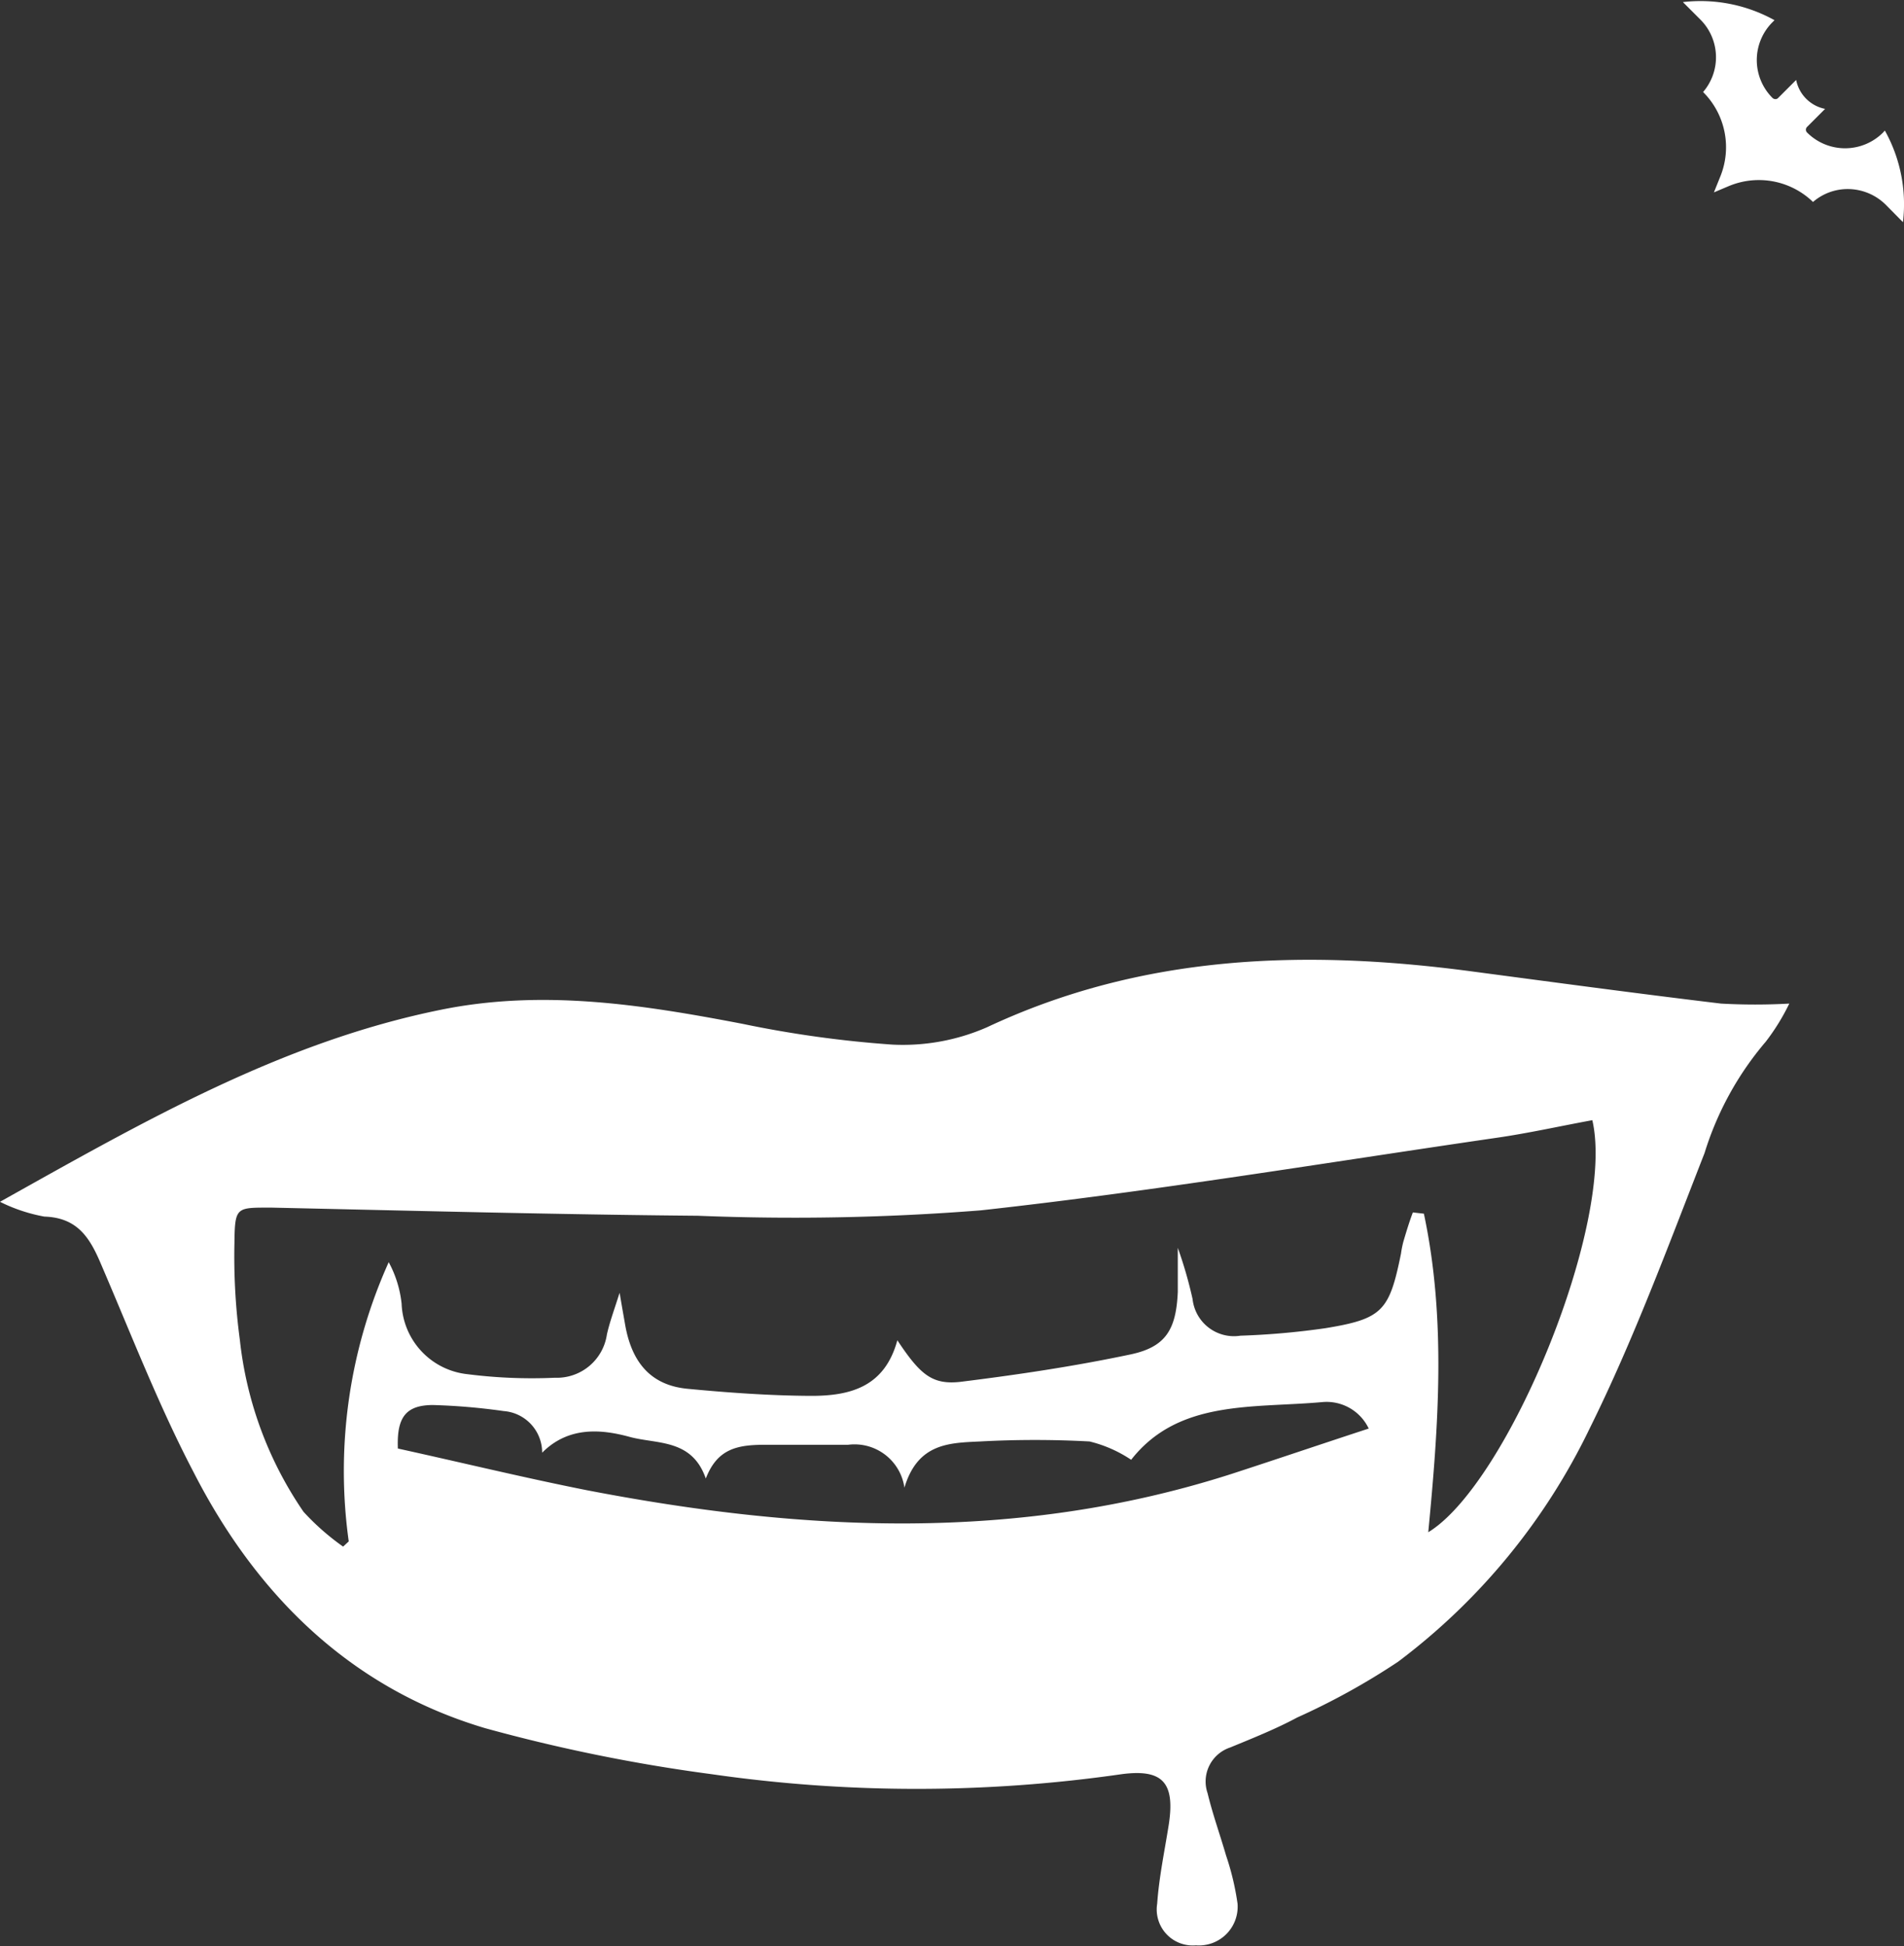 <svg xmlns="http://www.w3.org/2000/svg" viewBox="0 0 91.45 93.48"><rect x="0" y="0" width="91.45" height="93.48" fill="#333333" stroke="none"/><defs><style>.cls-1{fill:#fff;}</style></defs><g id="Layer_2" data-name="Layer 2"><g id="Layer_1-2" data-name="Layer 1"><path class="cls-1" d="M0,57.72c6.9-3.86,13.52-7.67,21.16-9.22,4.9-1,9.69-.25,14.49.67a53.49,53.49,0,0,0,7.21,1,10.08,10.08,0,0,0,4.54-.83c7.47-3.51,15.28-3.75,23.26-2.69,4,.53,8,1.07,12,1.55a29.62,29.62,0,0,0,3.28,0,10.37,10.37,0,0,1-1.13,1.83,15.08,15.08,0,0,0-2.94,5.35c-1.74,4.45-3.42,9-5.52,13.23a30.61,30.61,0,0,1-9.2,11.2,33.52,33.52,0,0,1-4.85,2.68c-1,.54-2.15,1-3.22,1.44A1.72,1.72,0,0,0,58,86.12c.24,1,.6,2,.89,3a12.71,12.71,0,0,1,.55,2.31,1.86,1.86,0,0,1-2,2,1.73,1.73,0,0,1-1.86-2c.09-1.28.36-2.55.56-3.82.3-2-.3-2.66-2.27-2.4a69.1,69.1,0,0,1-19.69,0A80.92,80.92,0,0,1,23.3,83c-6.5-1.93-11-6.43-14-12.29-1.69-3.23-3-6.63-4.45-10-.54-1.28-1.14-2.23-2.72-2.28A7.91,7.91,0,0,1,0,57.72ZM76.48,53.8c-1.58.29-3.09.63-4.63.85-8.24,1.2-16.47,2.57-24.74,3.48a114,114,0,0,1-13.59.26c-6.81-.06-13.62-.24-20.44-.39-1.73,0-1.8-.07-1.82,1.7a30.08,30.08,0,0,0,.26,4.65,18,18,0,0,0,3.06,8.26,11.77,11.77,0,0,0,1.9,1.67l.27-.25a24.42,24.42,0,0,1,1.92-13.41,5.36,5.36,0,0,1,.62,2A3.54,3.54,0,0,0,22.46,66a24.45,24.45,0,0,0,4.19.17,2.43,2.43,0,0,0,2.5-2.08c.13-.58.34-1.15.61-2,.12.71.19,1.1.26,1.5.29,1.7,1.12,2.93,3,3.11s3.93.33,5.9.34,3.58-.46,4.18-2.67c1.09,1.64,1.66,2.14,3,2,2.75-.34,5.5-.75,8.2-1.32,1.7-.36,2.19-1.2,2.27-3,0-.71,0-1.41,0-2.12a20.44,20.44,0,0,1,.71,2.46,2,2,0,0,0,2.3,1.76,37,37,0,0,0,4.08-.36c2.75-.45,3.07-.83,3.63-3.58a5,5,0,0,1,.11-.56c.14-.48.3-1,.46-1.42l.53.06c1.08,5.07.7,10.2.21,15.3C72.44,71.25,77.61,58.66,76.48,53.8ZM19.11,69.57c3.05.67,6.05,1.4,9.07,2,10.37,2,20.71,2.52,31-.79,2.15-.7,4.3-1.43,6.56-2.17a2.24,2.24,0,0,0-2.24-1.27c-3.33.3-6.9-.13-9.17,2.77a6.23,6.23,0,0,0-2-.88,48.4,48.4,0,0,0-5.25,0c-1.47.07-3,.07-3.64,2.22a2.42,2.42,0,0,0-2.71-2.06c-1.33,0-2.66,0-4,0s-2.28.2-2.83,1.62c-.67-1.92-2.34-1.64-3.66-2s-2.92-.53-4.2.76a2,2,0,0,0-1.85-2,30,30,0,0,0-3.41-.29C19.49,67.49,19.05,68.07,19.11,69.57Z"/><g id="Bat"><path class="cls-1" d="M87.08,9.7a2.54,2.54,0,0,1,1.67-.62h0a2.6,2.6,0,0,1,1.82.75l.83.84a7.26,7.26,0,0,0-.87-4.4v0l-.09.1a2.58,2.58,0,0,1-3.64,0,.19.19,0,0,1,0-.28h0l.86-.86h0a1.77,1.77,0,0,1-1.39-1.39h0l-.86.86a.17.17,0,0,1-.14.06.2.2,0,0,1-.14-.06,2.57,2.57,0,0,1,0-3.63l.1-.1h0a7.33,7.33,0,0,0-4.4-.87l.84.84a2.56,2.56,0,0,1,.13,3.48,3.74,3.74,0,0,1,.81,4.1l-.29.72.71-.3a3.74,3.74,0,0,1,4.1.81Z"/></g></g></g></svg>